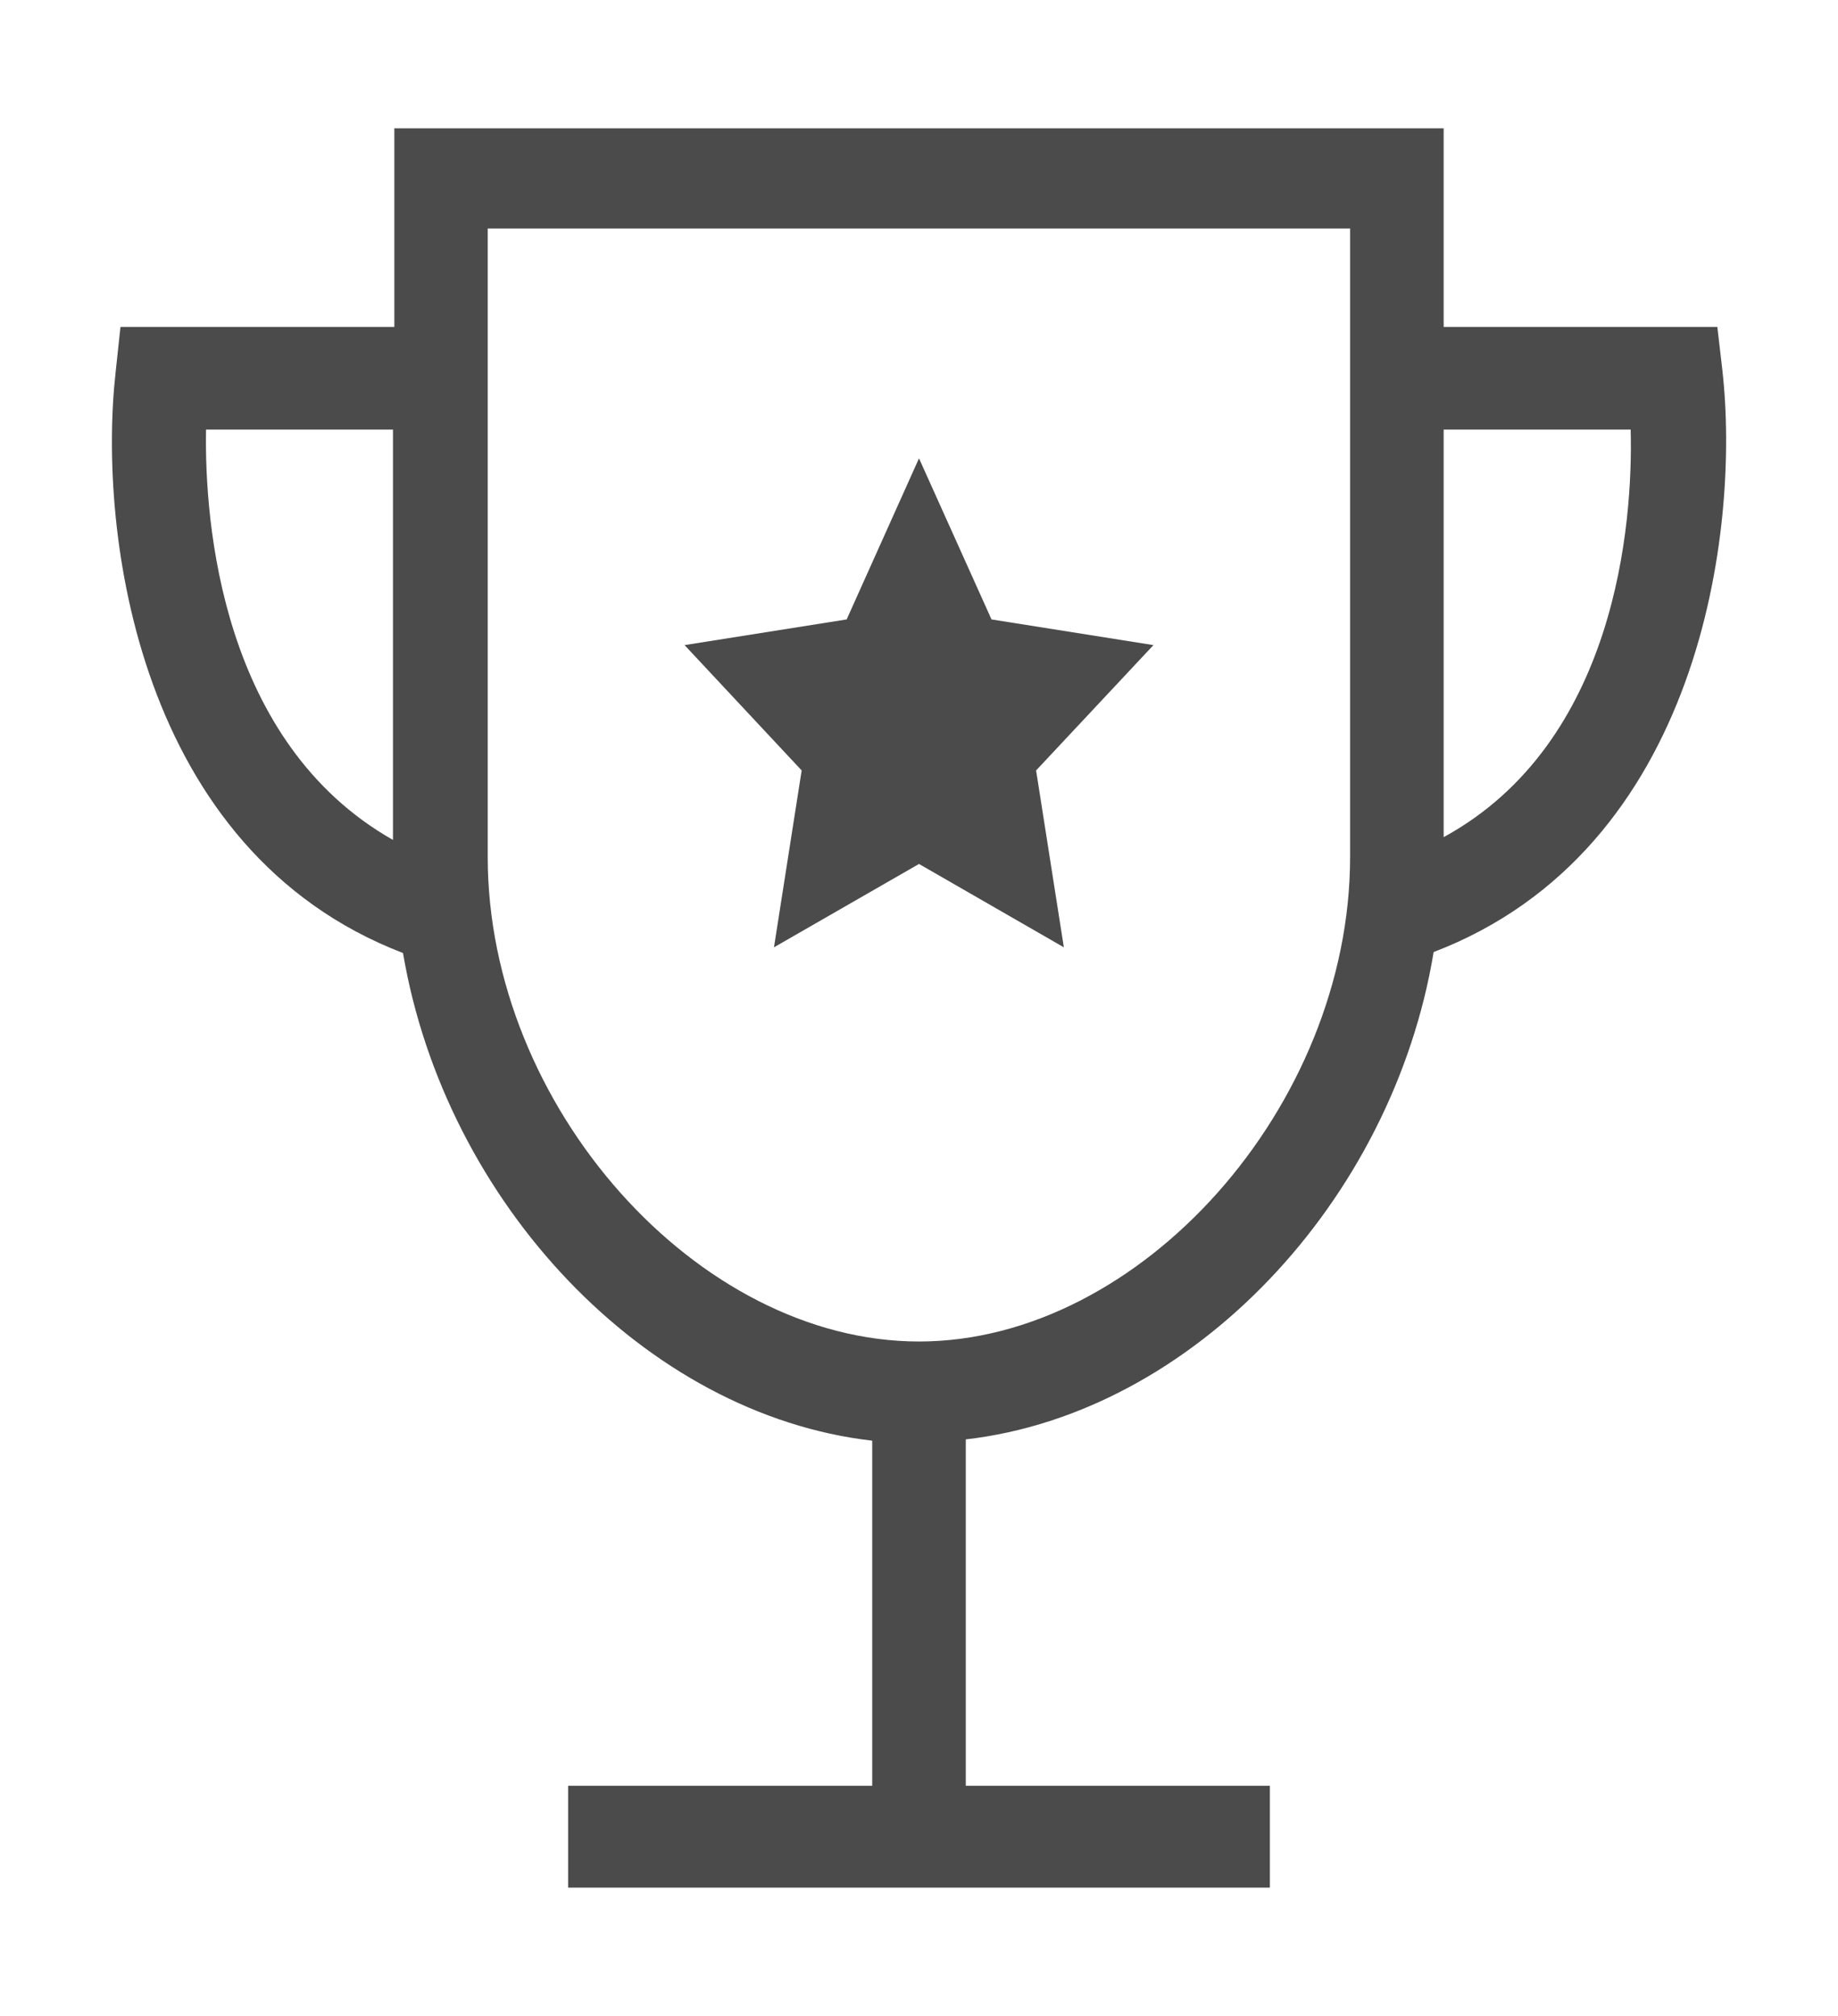<svg width="31" height="34" viewBox="0 0 31 34" fill="none" xmlns="http://www.w3.org/2000/svg">
<path d="M29.05 6.247L28.965 5.514H24.349V2.164H6.651V5.514H2.032L1.95 6.278C1.649 8.964 2.311 14.351 6.797 16.073C7.513 20.289 10.887 23.859 14.711 24.298V30.118H9.582V31.836H21.418V30.118H16.289V24.276C20.116 23.837 23.487 20.258 24.18 16.057C28.686 14.332 29.354 8.942 29.05 6.247ZM3.475 7.245H6.628V14.166C3.737 12.527 3.447 8.824 3.475 7.245ZM22.771 14.453C22.771 18.654 19.237 22.625 15.5 22.625C11.763 22.625 8.226 18.654 8.226 14.453V3.854H22.771V14.453ZM24.349 14.144V7.245H27.503C27.545 8.824 27.263 12.527 24.349 14.119V14.144Z" fill="#4B4B4B"/>
<path d="M13.054 15.977L15.5 14.571L17.943 15.977L17.475 12.994L19.454 10.88L16.723 10.447L15.5 7.73L14.28 10.447L11.546 10.88L13.521 12.994L13.054 15.977Z" fill="#4B4B4B"/>
</svg>
